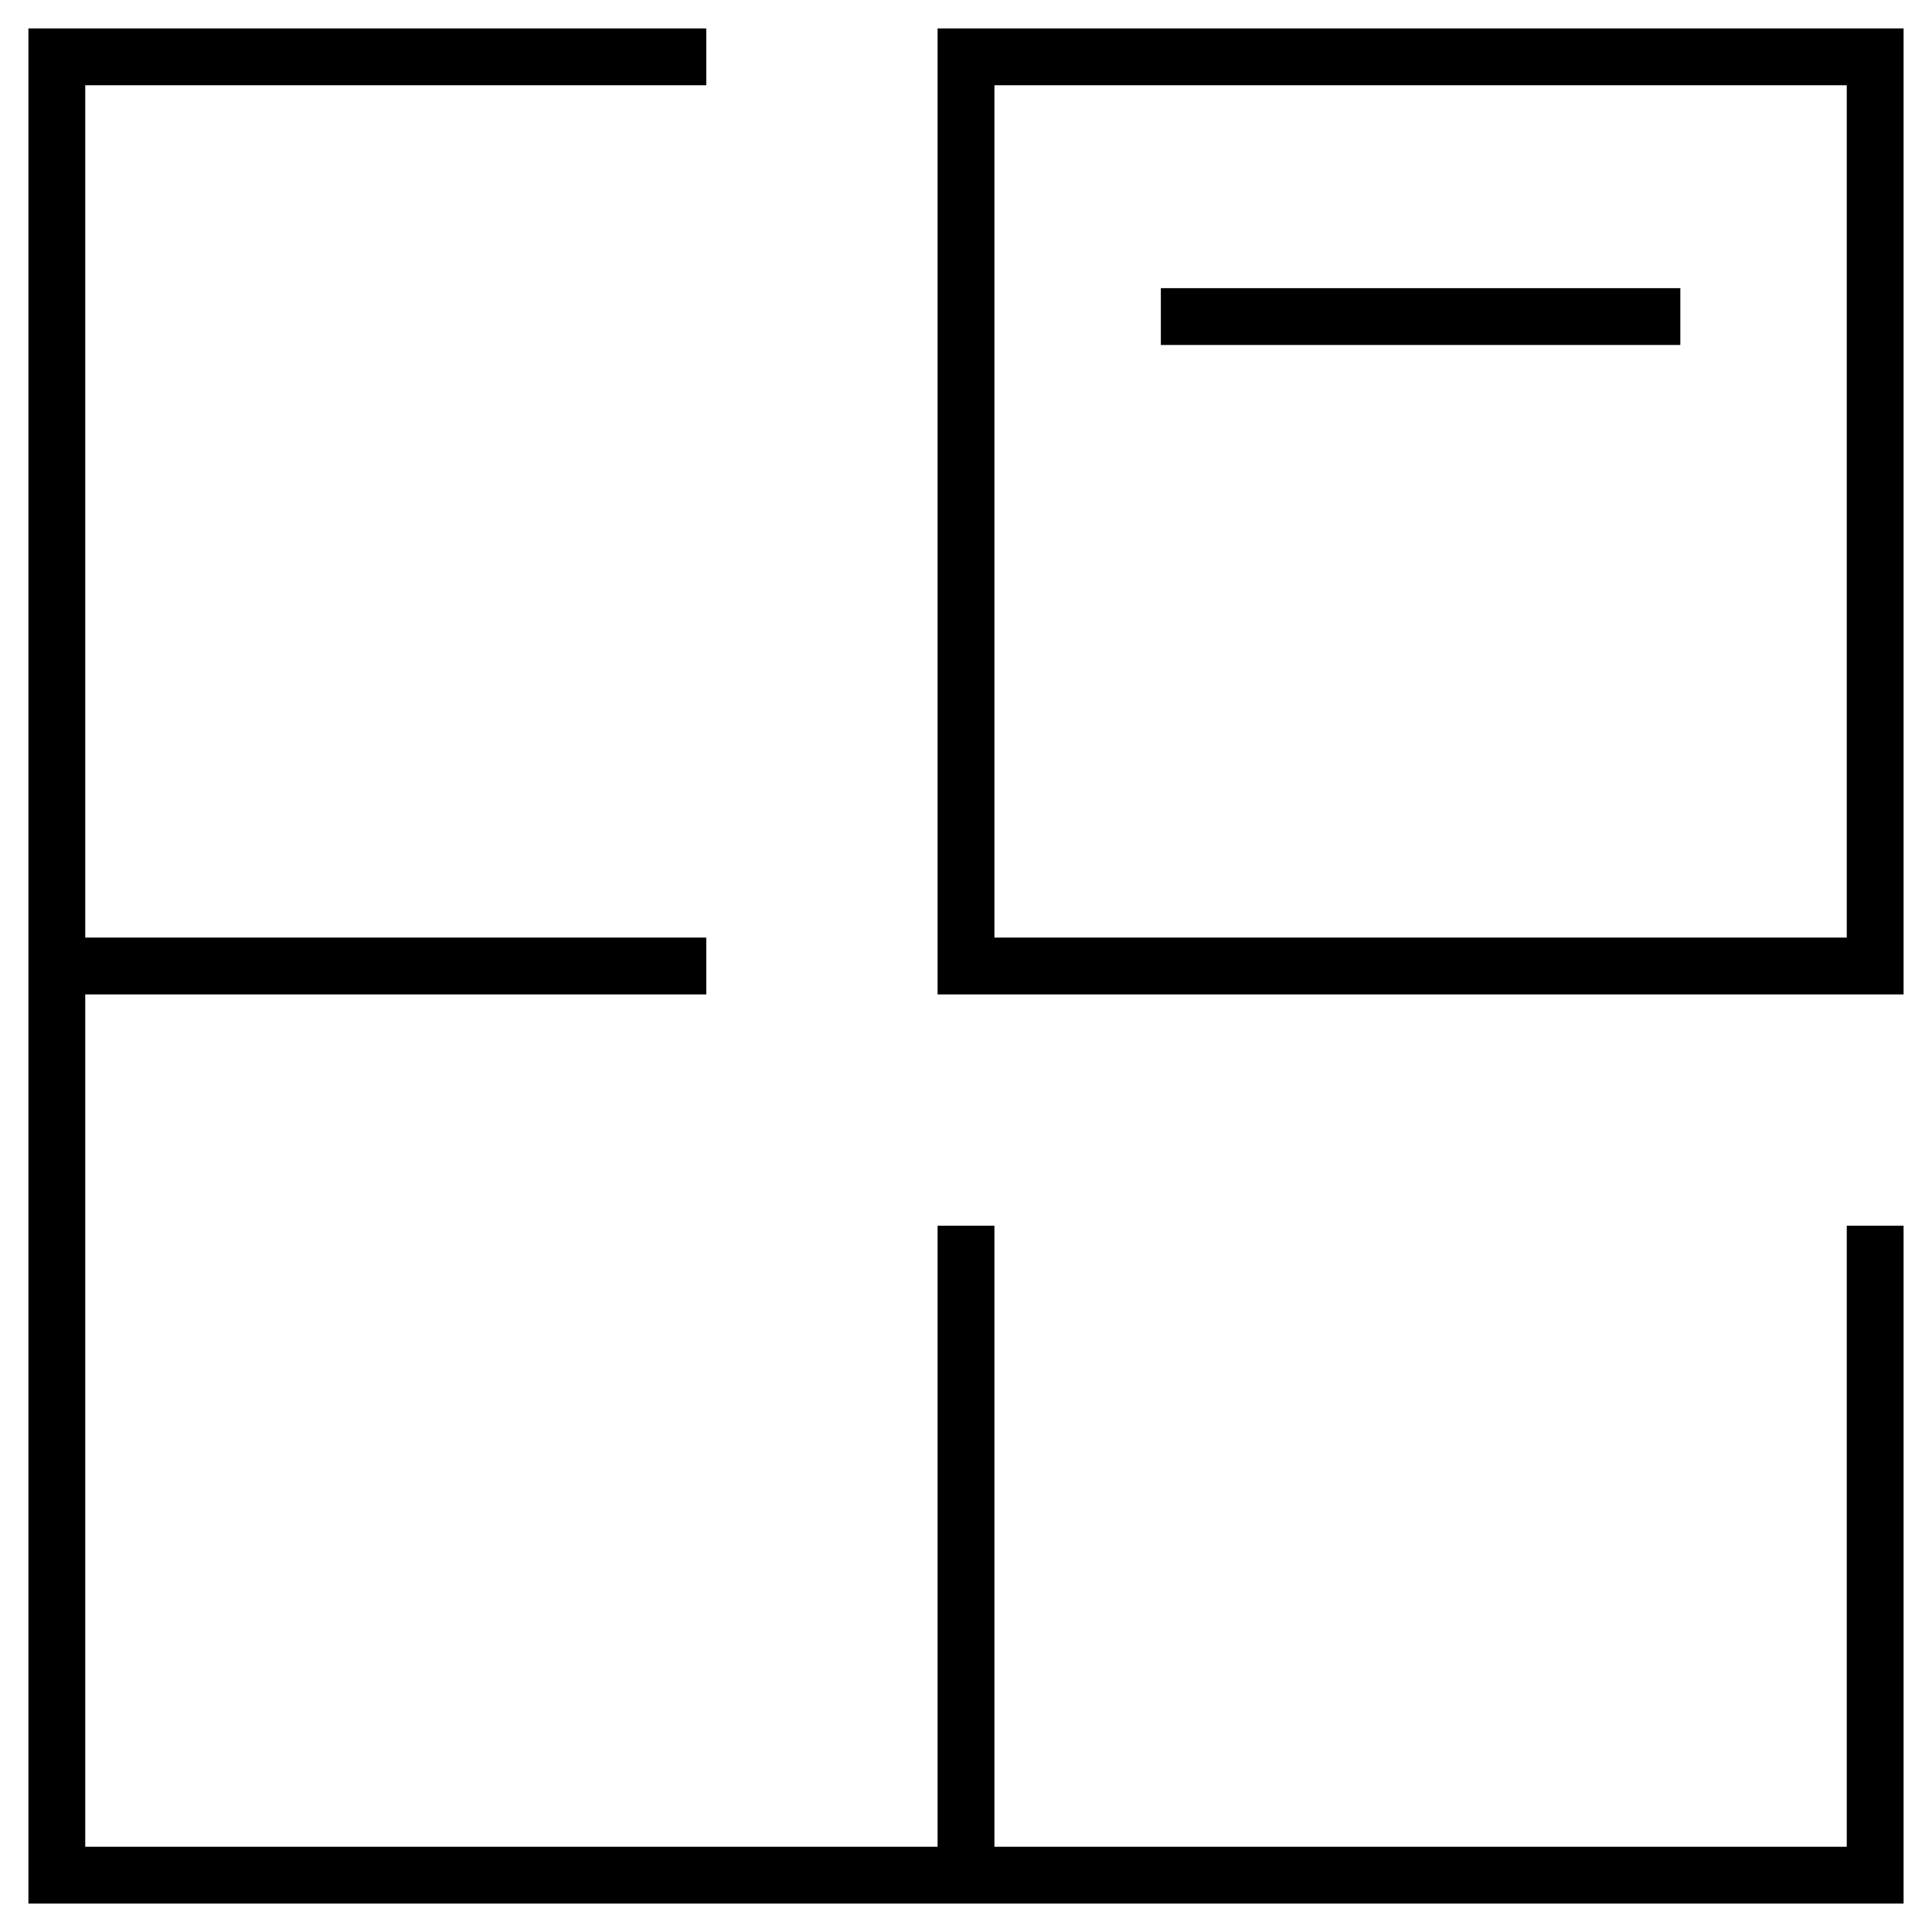 <svg width="34" height="34" viewBox="0 0 34 34" fill="none" xmlns="http://www.w3.org/2000/svg">
<path d="M12.429 1H1V17M33 21.571V33H17M17 33H1V17M17 33V21.571M1 17H12.429M20.429 5.571H29.571M17 1V17H33V1H17Z" stroke="black"/>
</svg>
